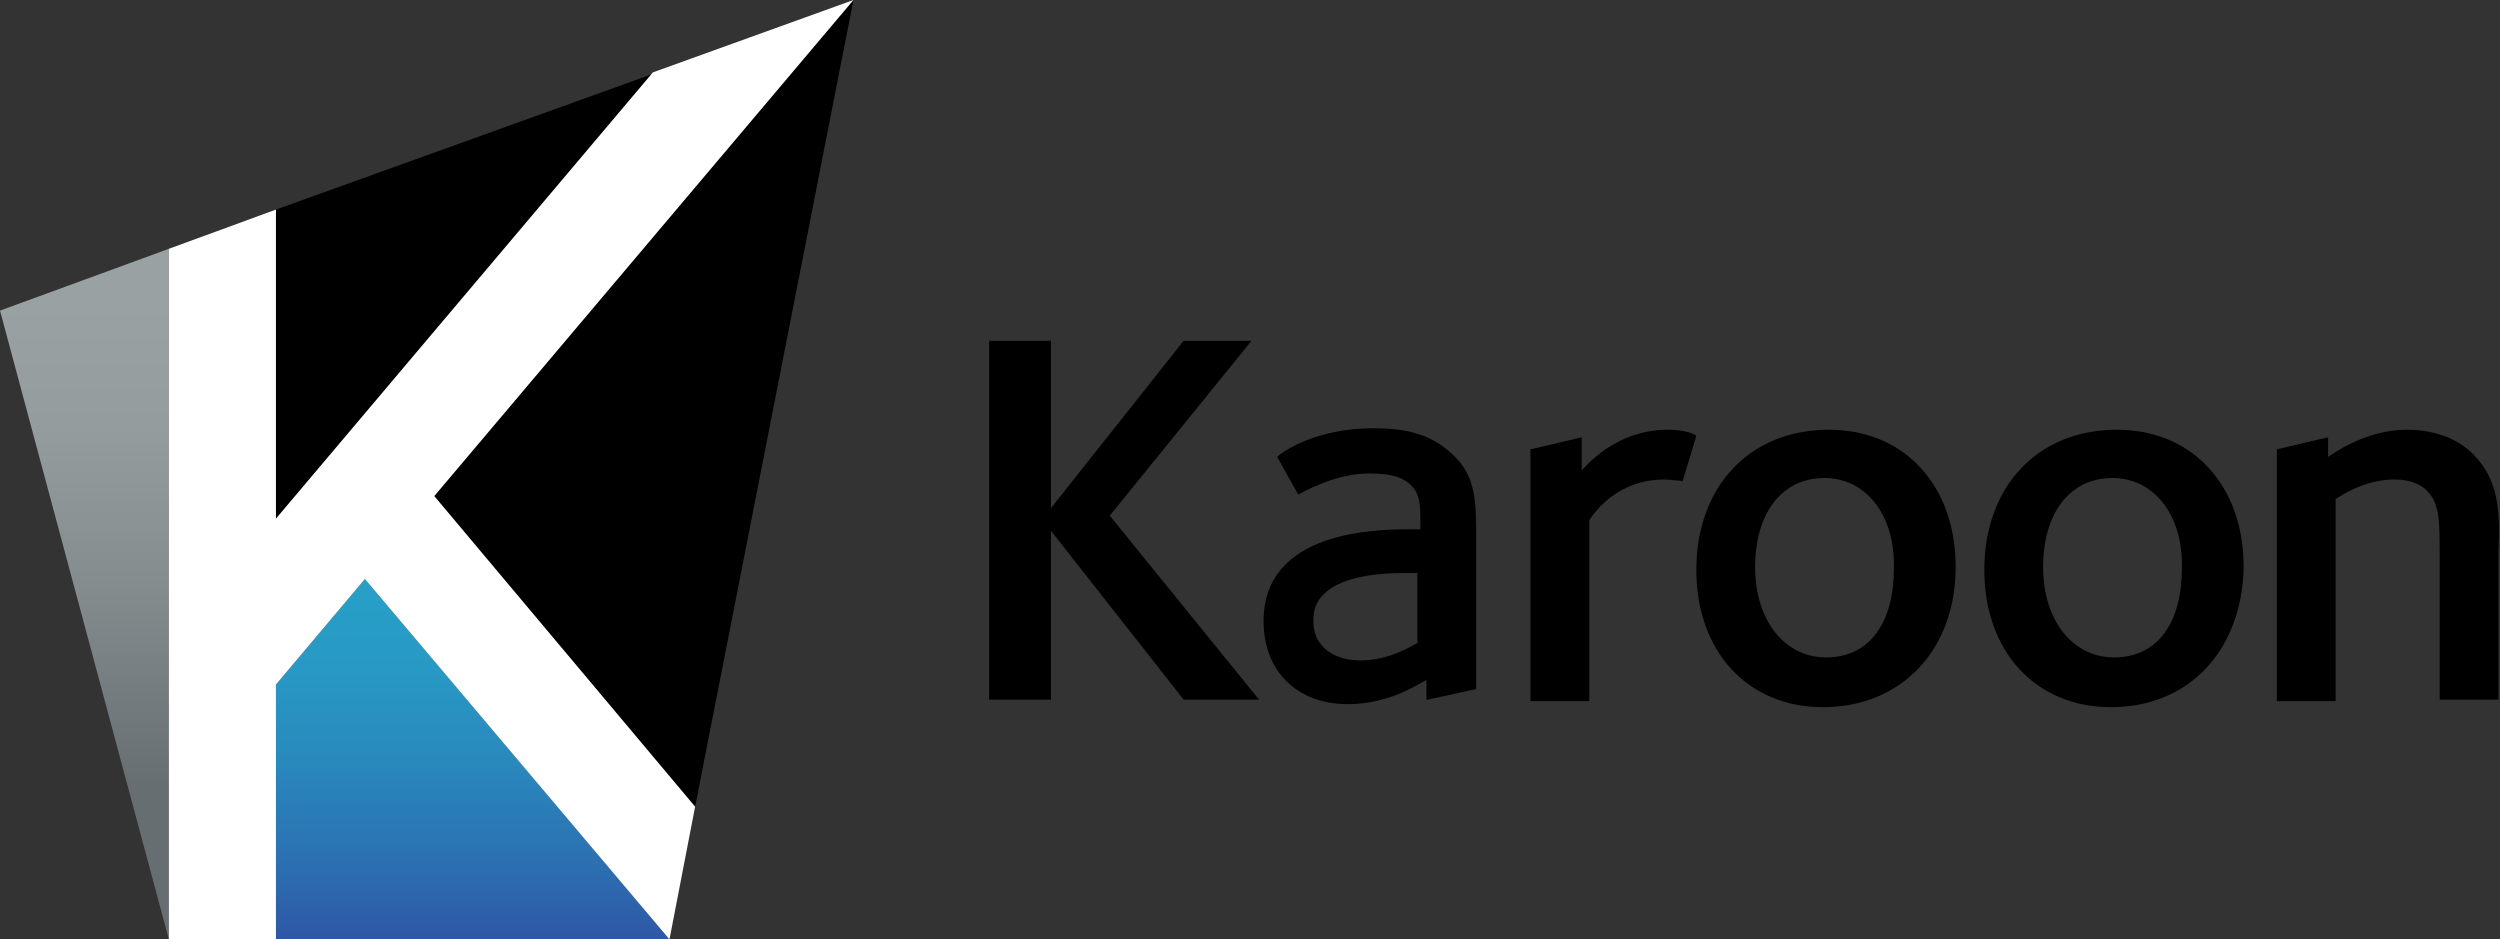<?xml version="1.0" encoding="utf-8"?>
<!-- Generator: Adobe Illustrator 19.0.0, SVG Export Plug-In . SVG Version: 6.00 Build 0)  -->
<svg version="1.1" id="Layer_1" xmlns="http://www.w3.org/2000/svg" xmlns:xlink="http://www.w3.org/1999/xlink" x="0px" y="0px"
	 viewBox="0 0 165.8 62.3" style="enable-background:new 0 0 165.8 62.3;" xml:space="preserve">
<rect x="0" y="0" width="165.8" height="62.3" fill="#333333" stroke="none"/>
<style type="text/css">
	.st0{fill:none;}
	.st1{clip-path:url(#SVGID_2_);fill:url(#SVGID_3_);}
	.st2{clip-path:url(#SVGID_5_);fill:url(#SVGID_6_);}
	.st3{fill:#FFFFFF;}
</style>
<polygon points="78.5,46.4 69.7,35.2 69.7,46.4 65.6,46.4 65.6,22.6 69.7,22.6 69.7,33.7 78.5,22.6 83,22.6 73.6,34.2 83.5,46.4 "/>
<path d="M120.9,46.9c-5,0-8.4-3.7-8.4-9.1c0-5.5,3.5-9.3,8.8-9.3c5,0,8.4,3.7,8.4,9.1C129.7,43.1,126.1,46.9,120.9,46.9 M121,31.7
	c-2.8,0-4.6,2.3-4.6,5.9c0,3.6,2,6,4.7,6c2.9,0,4.5-2.3,4.5-5.9C125.7,34.1,123.7,31.7,121,31.7"/>
<path d="M140,46.9c-5,0-8.4-3.7-8.4-9.1c0-5.5,3.5-9.3,8.8-9.3c5,0,8.4,3.7,8.4,9.1C148.7,43.1,145.2,46.9,140,46.9 M140.1,31.7
	c-2.8,0-4.6,2.3-4.6,5.9c0,3.6,2,6,4.7,6c2.9,0,4.5-2.3,4.5-5.9C144.8,34.1,142.8,31.7,140.1,31.7"/>
<polygon points="104.9,29 104.9,29 104.8,29 "/>
<path d="M110.6,28.5c-3.5,0-5.5,2.5-5.7,2.7V29l-3.4,0.8v16.7h3.9V34.5c0.4-0.6,1.9-2.7,5-2.7c0.4,0,1,0.1,1.2,0.1l0.9-3
	C112.4,28.8,111.8,28.5,110.6,28.5"/>
<path d="M94.4,46.4h0.3l3.2-0.7v-10c0-2.3,0-4-1.4-5.4c-1.3-1.3-2.8-1.9-5.4-1.9c-3.9,0-6.1,1.6-6.4,1.9l1.4,2.5
	c0.2-0.1,2.4-1.4,4.7-1.4c1.6,0,2.3,0.3,2.8,0.8c0.5,0.5,0.6,1.1,0.6,2.2v0.7h-0.6c-2.4,0-9.8,0.1-9.8,6.1c0,3.3,2.2,5.5,5.6,5.5
	c2.9,0,4.9-1.5,5.2-1.6V46.4z M94.1,42.6c-0.3,0.1-1.8,1.2-3.9,1.2c-1.7,0-3.1-0.9-3.1-2.6c0-0.8,0.2-1.3,0.7-1.8c1-1,3-1.4,5.4-1.4
	h0.8V42.6z"/>
<path d="M164,30.1c-0.8-0.8-2.2-1.6-4.4-1.6c-2.7,0-4.9,1.6-5.2,1.8V29l-3.4,0.8v16.7h3.9V33.1c0.3-0.2,1.9-1.3,3.9-1.3
	c1.1,0,1.9,0.4,2.2,0.8c0.8,0.8,0.8,2,0.8,4.3v9.5h3.9v-9.8C165.8,34.1,165.8,31.9,164,30.1"/>
<polygon points="43.3,4.9 18.3,13.9 18.3,34.4 "/>
<rect class="st0" width="165.8" height="62.3"/>
<g>
	<defs>
		<polygon id="SVGID_1_" points="18.3,45.4 18.3,62.3 44.4,62.3 24.2,38.4 		"/>
	</defs>
	<clipPath id="SVGID_2_">
		<use xlink:href="#SVGID_1_"  style="overflow:visible;"/>
	</clipPath>
	
		<linearGradient id="SVGID_3_" gradientUnits="userSpaceOnUse" x1="-384.99" y1="294.907" x2="-383.99" y2="294.907" gradientTransform="matrix(0 -22.707 -22.707 0 6727.681 -8679.828)">
		<stop  offset="0" style="stop-color:#2E58A6"/>
		<stop  offset="0.21" style="stop-color:#2C6FB1"/>
		<stop  offset="0.516" style="stop-color:#2989BD"/>
		<stop  offset="0.789" style="stop-color:#2899C4"/>
		<stop  offset="1" style="stop-color:#279FC7"/>
	</linearGradient>
	<rect x="18.3" y="38.4" class="st1" width="26.1" height="23.9"/>
</g>
<polygon points="28.8,32.9 46.1,53.5 56.6,0 "/>
<g>
	<defs>
		<polygon id="SVGID_4_" points="0,20.6 11.2,62.3 11.2,16.5 		"/>
	</defs>
	<clipPath id="SVGID_5_">
		<use xlink:href="#SVGID_4_"  style="overflow:visible;"/>
	</clipPath>
	
		<linearGradient id="SVGID_6_" gradientUnits="userSpaceOnUse" x1="-388.245" y1="300.064" x2="-387.245" y2="300.064" gradientTransform="matrix(0 -32.239 -32.239 0 9679.476 -12464.426)">
		<stop  offset="0" style="stop-color:#676E72"/>
		<stop  offset="4.875982e-002" style="stop-color:#6B7276"/>
		<stop  offset="0.413" style="stop-color:#858C8E"/>
		<stop  offset="0.741" style="stop-color:#959C9D"/>
		<stop  offset="1" style="stop-color:#9AA1A2"/>
	</linearGradient>
	<rect y="16.5" class="st2" width="11.2" height="45.8"/>
</g>
<polygon class="st3" points="43.3,4.8 18.3,34.4 18.3,13.9 11.2,16.5 11.2,62.3 18.3,62.3 18.3,45.4 24.2,38.4 44.4,62.3 44.4,62.3 
	46.1,53.5 28.8,32.9 56.6,0 "/>
</svg>
